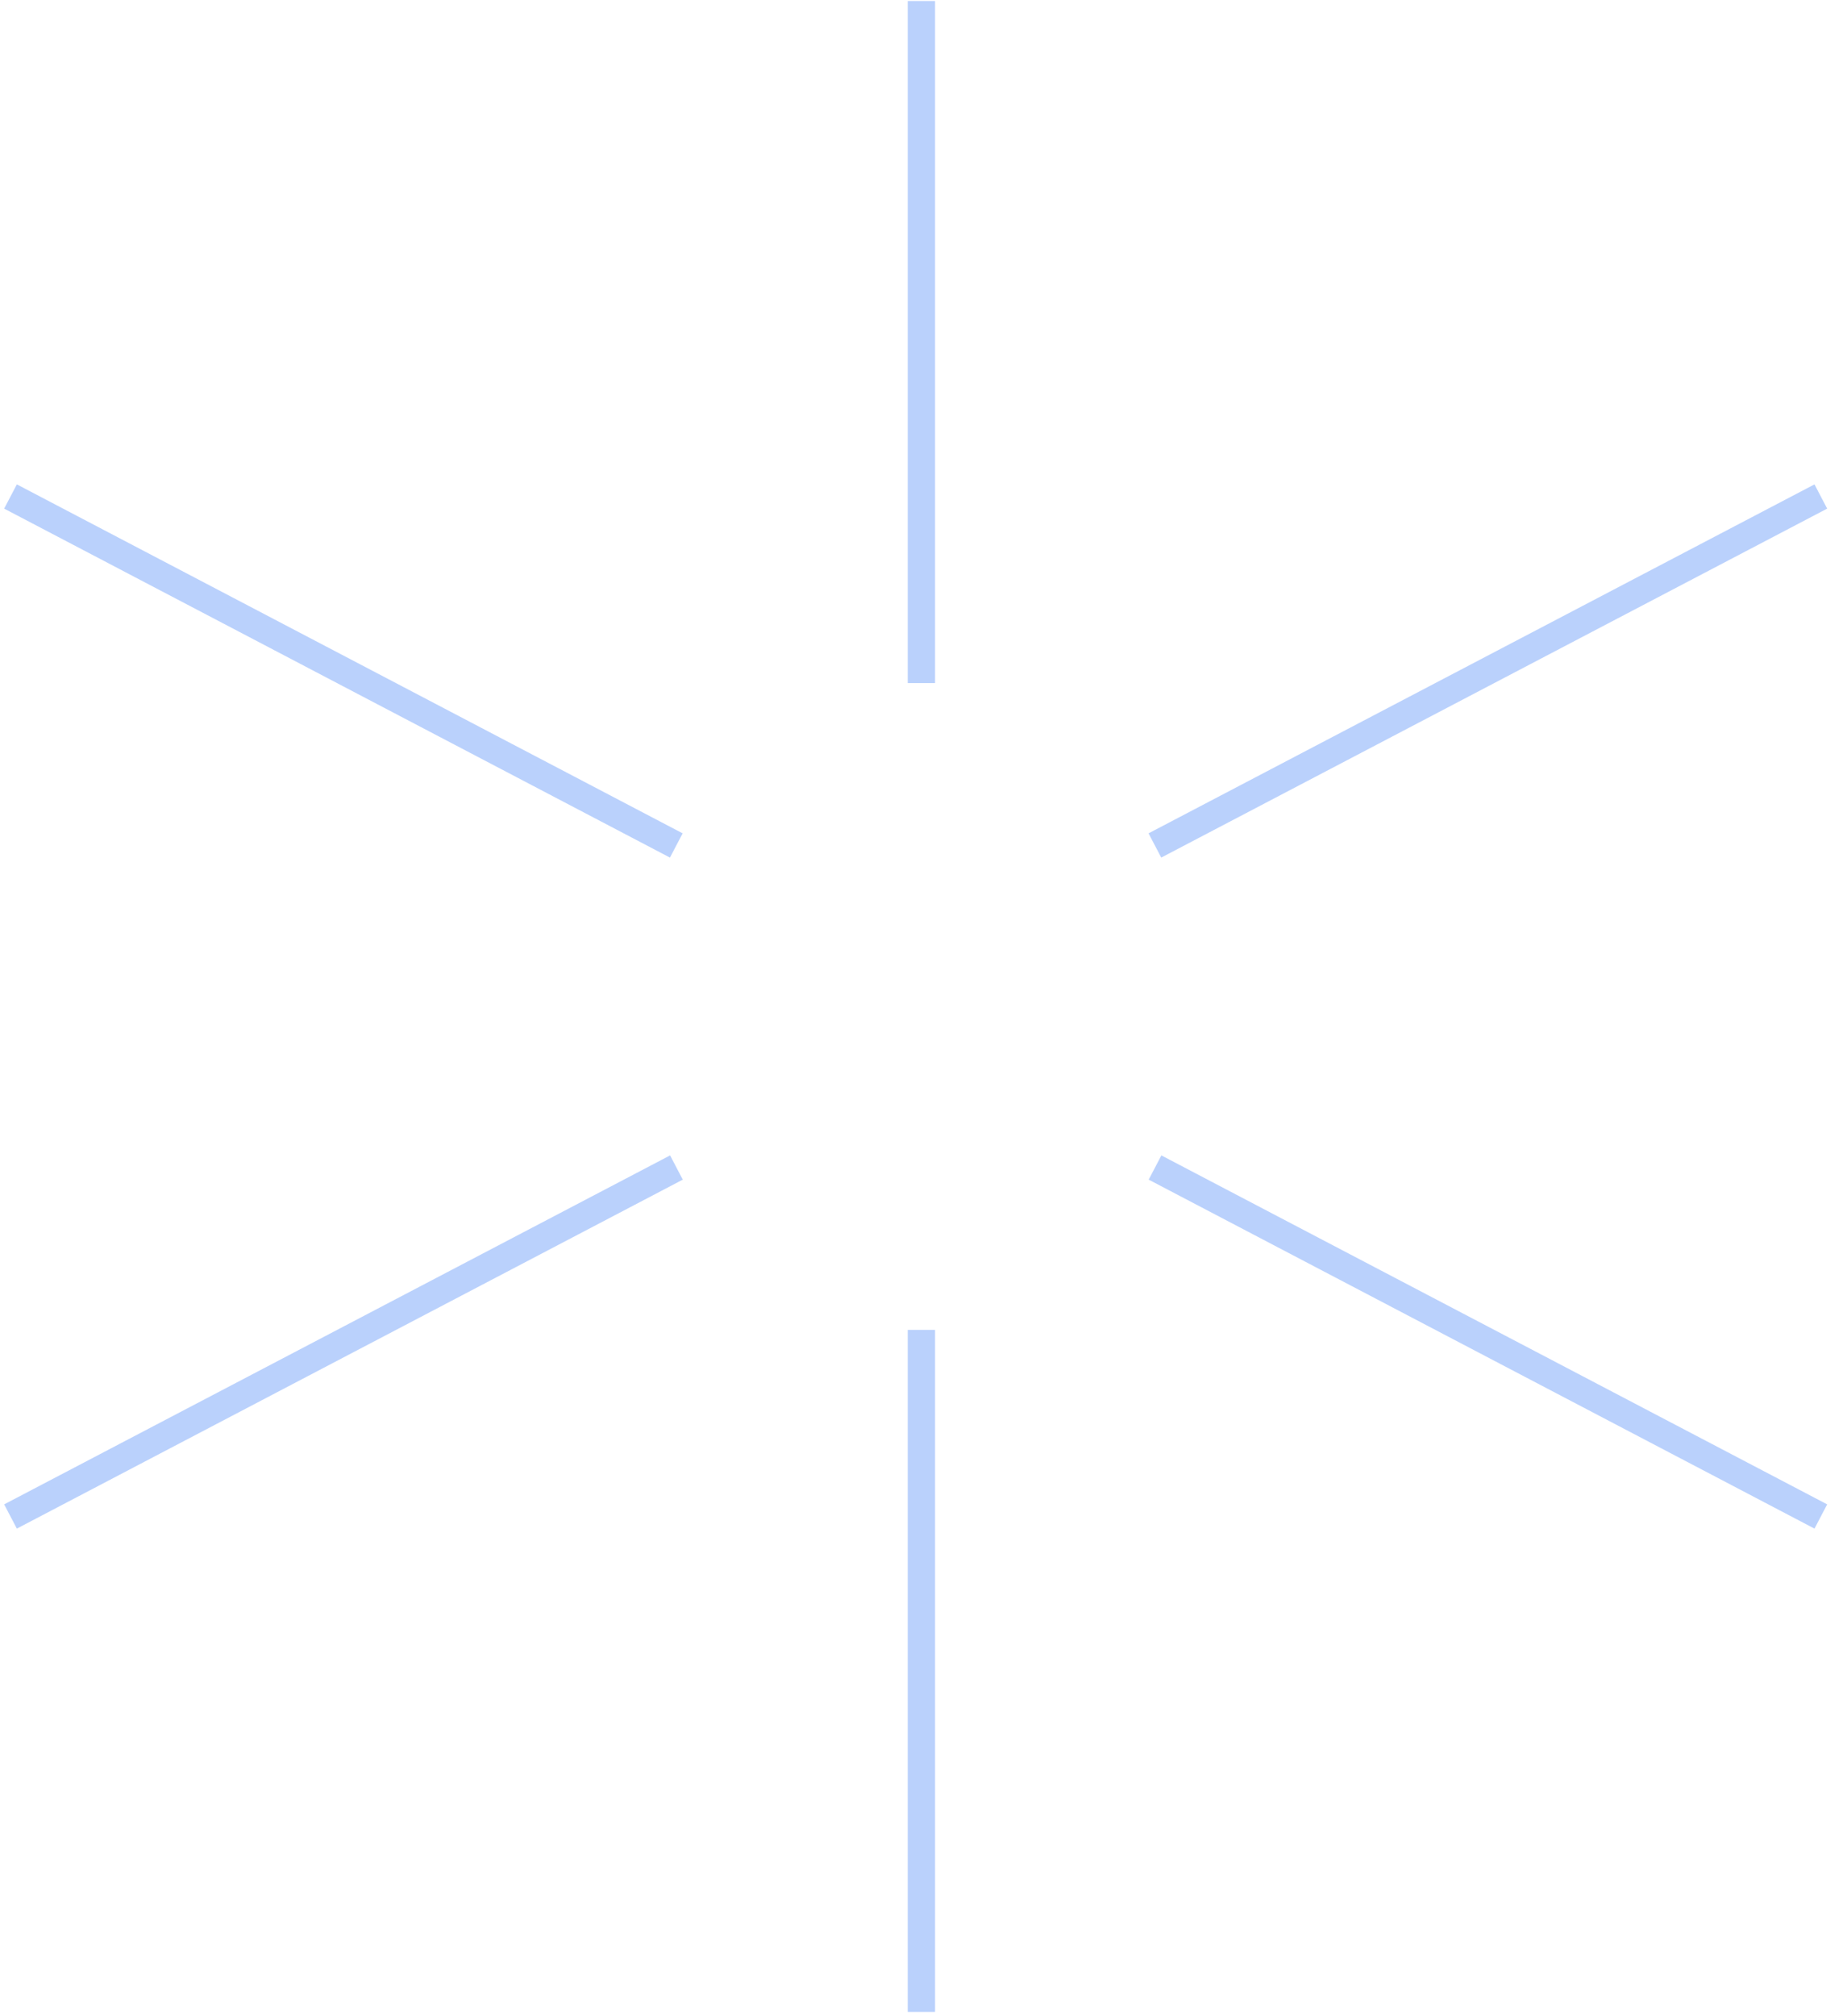 <svg width="129" height="141" viewBox="0 0 129 141" fill="none" xmlns="http://www.w3.org/2000/svg">
<line x1="0.735" y1="34.731" x2="47.337" y2="59.142" stroke="#548CF7" stroke-opacity="0.4" stroke-width="1.914"/>
<line y1="-0.957" x2="52.609" y2="-0.957" transform="matrix(-0.886 0.464 0.464 0.886 127.892 35.579)" stroke="#548CF7" stroke-opacity="0.4" stroke-width="1.914"/>
<line y1="-0.957" x2="52.609" y2="-0.957" transform="matrix(0.886 -0.464 -0.464 -0.886 0.291 105.233)" stroke="#548CF7" stroke-opacity="0.4" stroke-width="1.914"/>
<line x1="127.448" y1="106.081" x2="80.846" y2="81.67" stroke="#548CF7" stroke-opacity="0.4" stroke-width="1.914"/>
<line x1="64.493" y1="0.072" x2="64.493" y2="47.784" stroke="#548CF7" stroke-opacity="0.4" stroke-width="1.914"/>
<line y1="-0.957" x2="47.712" y2="-0.957" transform="matrix(4.37114e-08 -1 -1 -4.37114e-08 63.536 140.739)" stroke="#548CF7" stroke-opacity="0.4" stroke-width="1.914"/>
</svg>
